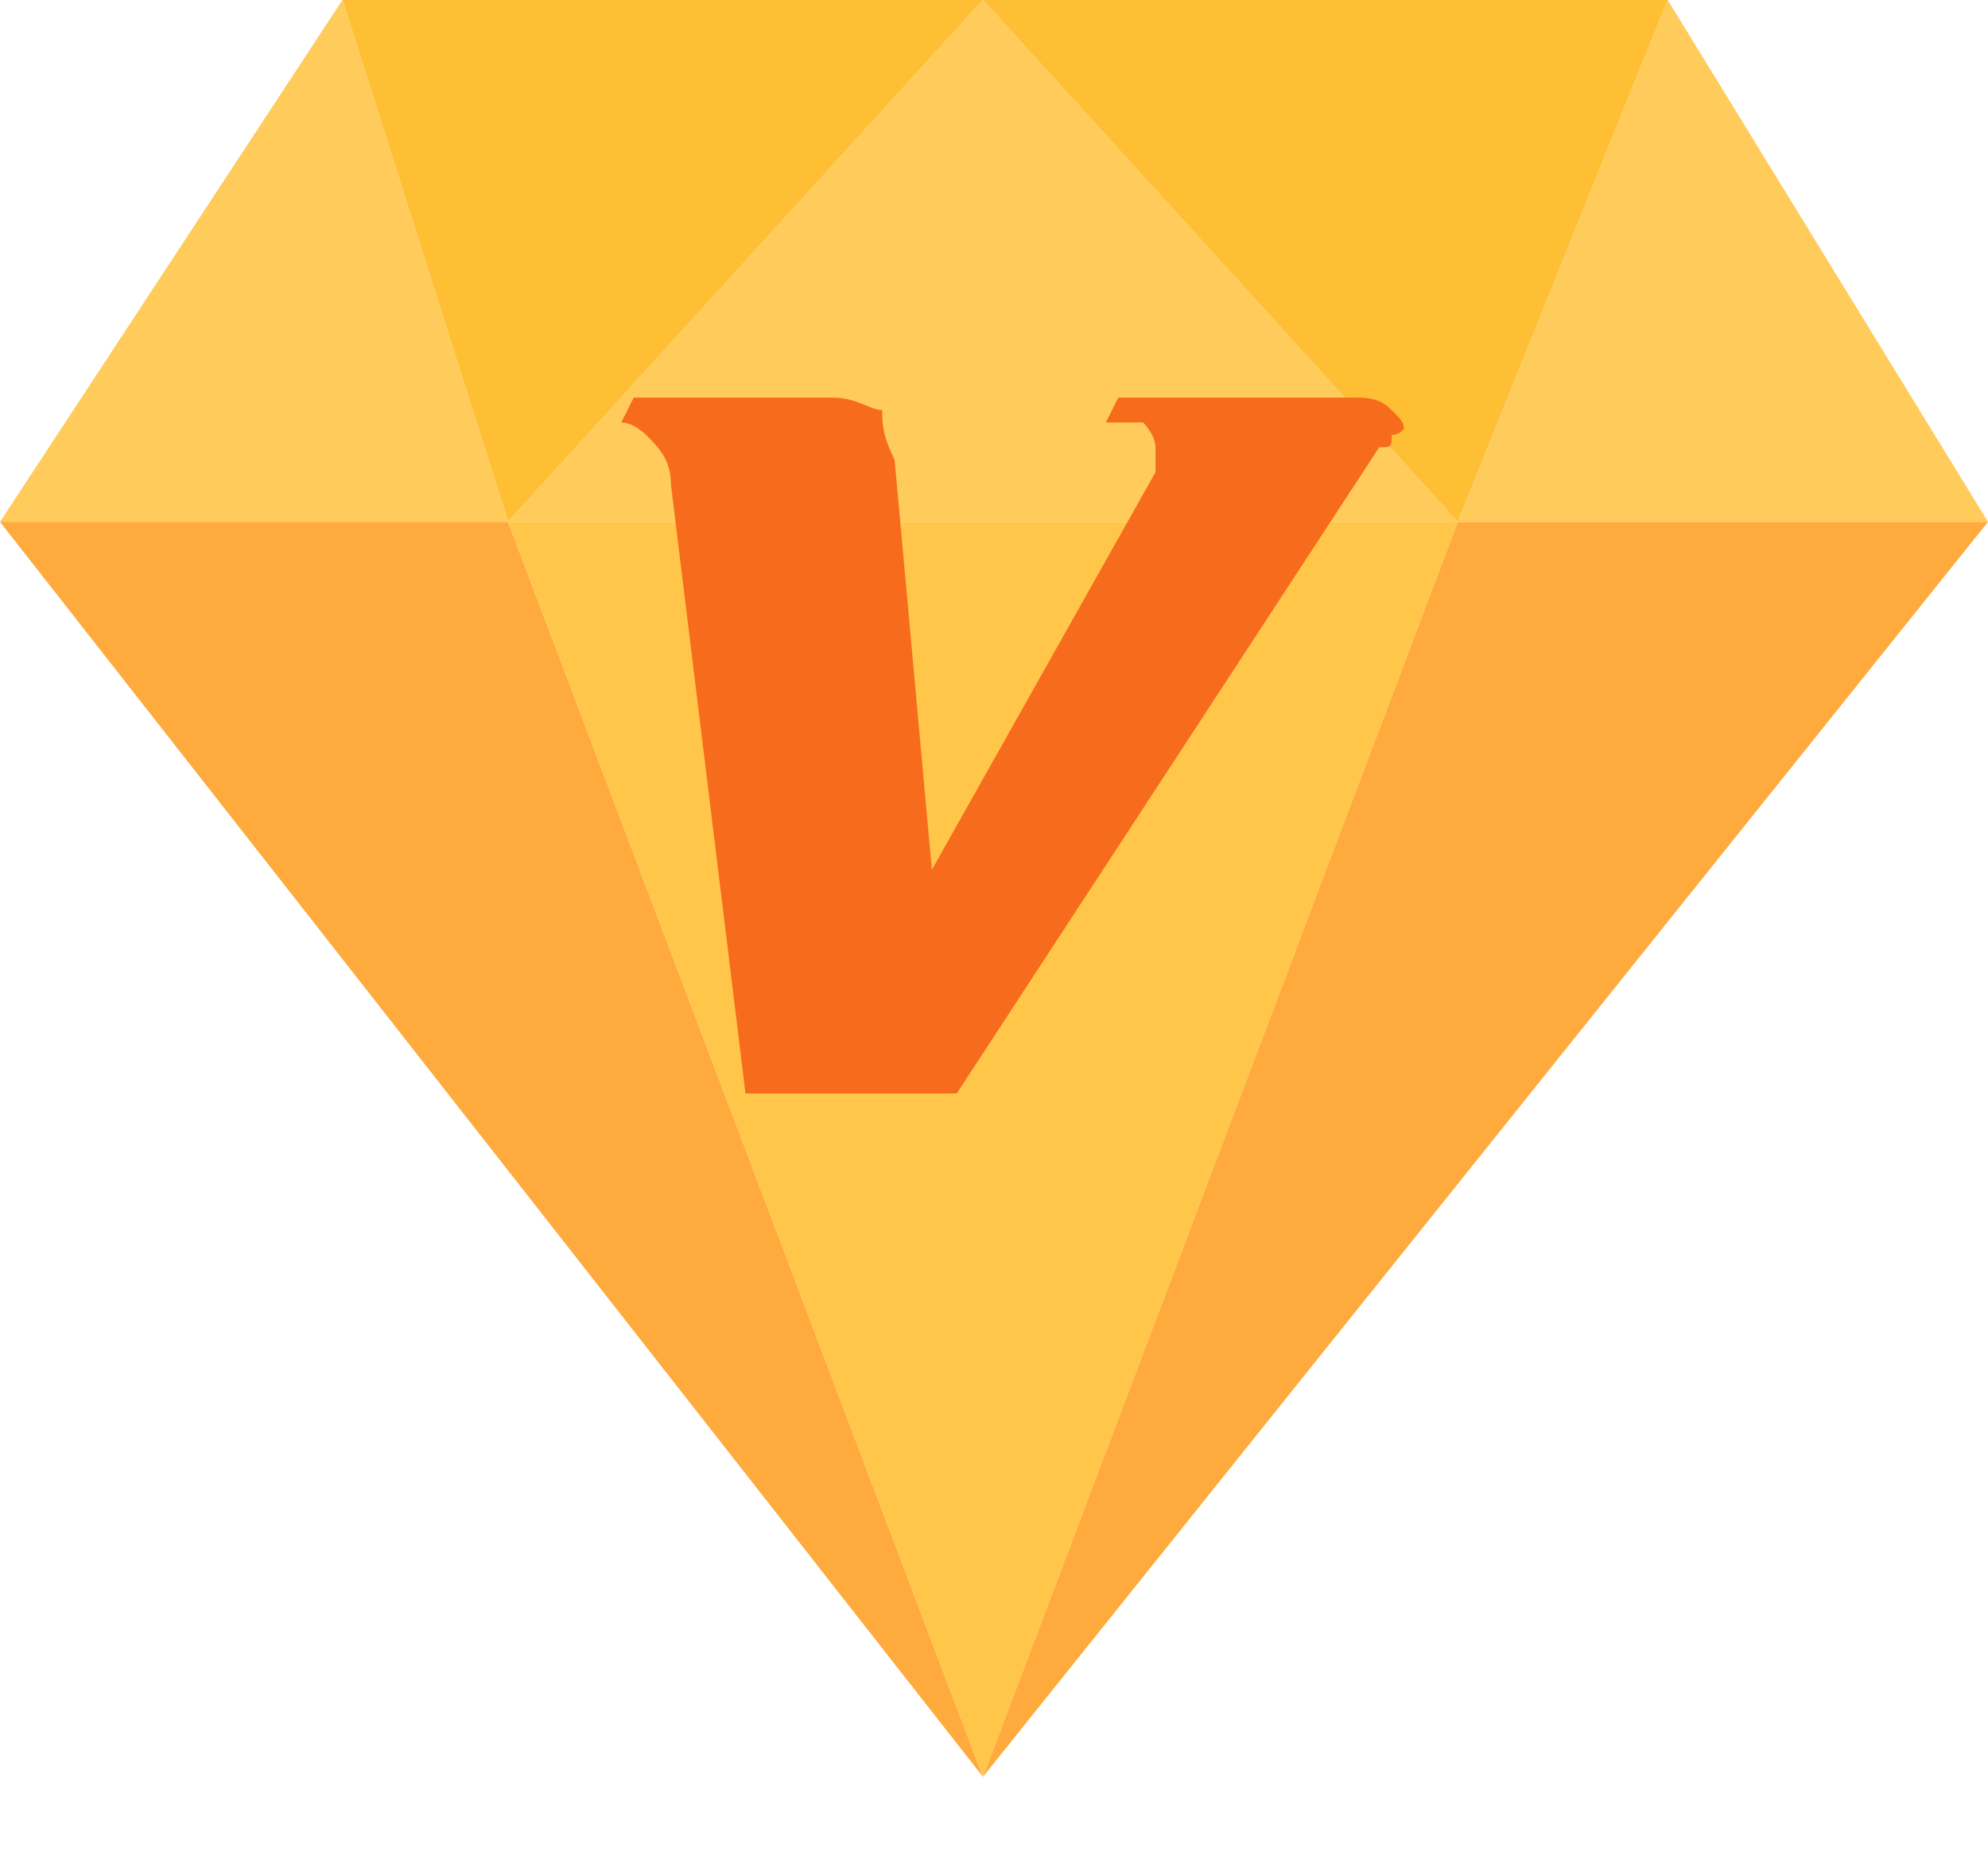 <?xml version="1.0" encoding="UTF-8"?>
<svg width="1600px" height="1500px" viewBox="0 0 16 15" version="1.1" xmlns="http://www.w3.org/2000/svg" xmlns:xlink="http://www.w3.org/1999/xlink">
    <!-- Generator: Sketch 54.1 (76490) - https://sketchapp.com -->
    <title>编组 8</title>
    <desc>Created with Sketch.</desc>
    <g id="统一性整合页面web" stroke="none" stroke-width="1" fill="none" fill-rule="evenodd">
        <g id="375屏幕放5个" transform="translate(-187, -247)">
            <g id="编组-8" transform="translate(186, 245)">
                <rect id="矩形" fill-opacity="0" fill="#C57474" x="0" y="0" width="18" height="18"></rect>
                <g id="编组-3" transform="translate(0, 2)">
                    <g id="编组-4" transform="translate(1, 0)">
                        <polygon id="Path" fill="#FFBF34" points="2.756 -1.45483625e-12 7.911 -1.45483625e-12 4.089 4.2"></polygon>
                        <polygon id="Path" fill="#FFCB5A" points="1.09157128e-12 4.2 2.756 -1.45483625e-12 4.089 4.2"></polygon>
                        <polygon id="Path" fill="#FFAA3C" points="7.911 14.3 4.089 4.2 2.54640753e-12 4.2"></polygon>
                        <polygon id="Path" fill="#FFCB5A" points="11.733 4.2 7.911 -1.45483625e-12 4.089 4.2"></polygon>
                        <polygon id="Path" fill="#FFC64A" points="7.911 14.3 11.733 4.2 4.089 4.2"></polygon>
                        <polygon id="Path" fill="#FFBF34" points="7.911 -1.45483625e-12 13.422 -1.45483625e-12 11.733 4.2"></polygon>
                        <polygon id="Path" fill="#FFAA3C" points="16 4.2 11.733 4.2 7.911 14.3"></polygon>
                        <polygon id="Path" fill="#FFCB5A" points="13.422 -1.45483625e-12 16 4.2 11.733 4.2"></polygon>
                    </g>
                    <path d="M12.2,3.5 C12.2,3.6 12.2,3.6 12.1,3.6 L8.7,8.8 L7,8.8 L6.4,3.9 C6.4,3.7 6.3,3.6 6.2,3.5 C6.2,3.5 6.1,3.4 6,3.4 L6.1,3.2 L7.7,3.2 C7.9,3.2 8,3.3 8.1,3.3 C8.1,3.4 8.1,3.5 8.2,3.7 L8.5,7 L10.3,3.8 L10.3,3.6 C10.3,3.5 10.2,3.4 10.2,3.4 C10.1,3.4 10,3.4 9.9,3.4 L10,3.2 L11.9,3.2 C12,3.2 12.1,3.2 12.2,3.3 C12.3,3.4 12.3,3.4 12.3,3.5 C12.3,3.4 12.3,3.5 12.2,3.5 L12.2,3.5 Z" id="Path" fill="#F76B1C"></path>
                </g>
            </g>
        </g>
    </g>
</svg>